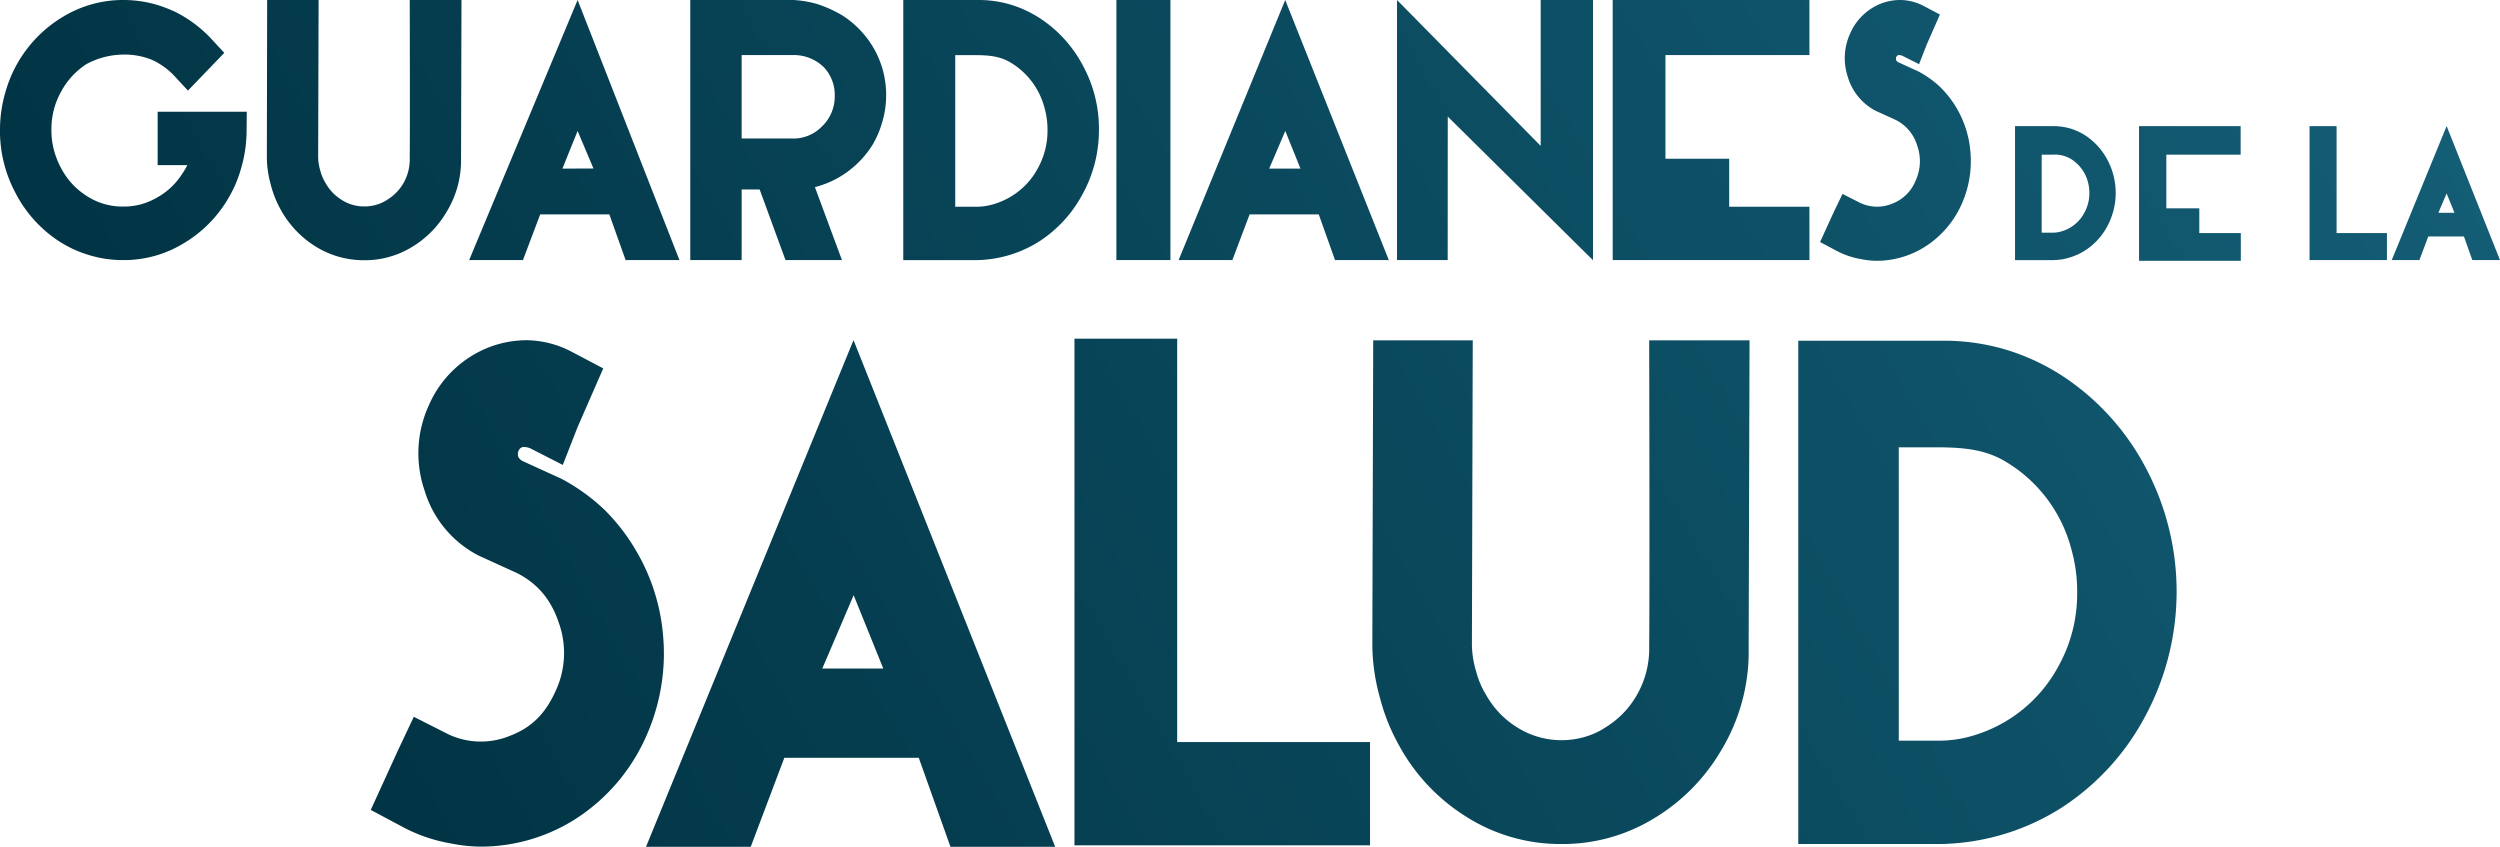 <svg xmlns="http://www.w3.org/2000/svg" xmlns:xlink="http://www.w3.org/1999/xlink" viewBox="0 0 740.11 250.69"><defs><style>.cls-1{fill:url(#Gradiente_sem_nome_20);}</style><linearGradient id="Gradiente_sem_nome_20" x1="109.97" y1="240.17" x2="658.55" y2="-76.56" gradientUnits="userSpaceOnUse"><stop offset="0" stop-color="#013444"/><stop offset="1" stop-color="#135d75"/></linearGradient></defs><title>Logo Guardianes de la salud_02 </title><g id="Camada_2" data-name="Camada 2"><g id="Camada_1-2" data-name="Camada 1"><path class="cls-1" d="M36.55,77a33.8,33.8,0,0,0,17.67-4.88,37.38,37.38,0,0,0,13.13-13,37.07,37.07,0,0,0,4.08-9.48A39.57,39.57,0,0,0,73,38.88l.06-5.81H46.67V48.89h8.79a23.75,23.75,0,0,1-1.81,3,20.65,20.65,0,0,1-7.22,6.63,20.84,20.84,0,0,1-4.81,2,20.07,20.07,0,0,1-5.31.63,19.25,19.25,0,0,1-10.42-3,21.52,21.52,0,0,1-7.53-7.87A24.63,24.63,0,0,1,16,44.54a22.77,22.77,0,0,1-.78-6.3A22.59,22.59,0,0,1,18.11,27.1,22.17,22.17,0,0,1,25.55,19a23.4,23.4,0,0,1,10.87-2.84A21.54,21.54,0,0,1,45,17.72a21,21,0,0,1,6.74,4.89l3.9,4.21L66.4,15.65l-3.7-4A37.81,37.81,0,0,0,51.27,3.21l-.09,0A34.94,34.94,0,0,0,36.94,0,34.27,34.27,0,0,0,18.79,4.88,37.88,37.88,0,0,0,1.58,27.38,39.26,39.26,0,0,0,0,38.07a38.89,38.89,0,0,0,4.56,19A37.76,37.76,0,0,0,16.84,71a34,34,0,0,0,9.06,4.37A34.27,34.27,0,0,0,36.15,77ZM83.22,62.27a29.54,29.54,0,0,0,10,10.57,26.94,26.94,0,0,0,14.3,4.2h.33a26.72,26.72,0,0,0,14-3.85,29.54,29.54,0,0,0,10.3-10.36A29.2,29.2,0,0,0,136.49,47l.13-47H121.3s.09,37.75,0,46.81A14.27,14.27,0,0,1,119.57,54,13.79,13.79,0,0,1,114.85,59l-.14.09a11.44,11.44,0,0,1-3.24,1.51,12.29,12.29,0,0,1-3.74.51,12.09,12.09,0,0,1-6.53-1.9,13.71,13.71,0,0,1-4.81-5l-.09-.15a13.38,13.38,0,0,1-1.46-3.48,15.08,15.08,0,0,1-.65-4L94.32,0H79.09L79,46.42a30.72,30.72,0,0,0,1.19,8.34A30.3,30.3,0,0,0,83.22,62.27ZM154.81,77H138.89L171,0l30.15,77H185.21l-4.82-13.53H159.92Zm20.88-27.12L171,38.77,166.5,49.92ZM219.56,77H204.35V0h30.48a31.16,31.16,0,0,1,7.11,1.2,36.31,36.31,0,0,1,7.57,3.45,28.47,28.47,0,0,1,9.36,10,27.71,27.71,0,0,1,3.47,13.86h0a27.17,27.17,0,0,1-1.2,7.76,27.77,27.77,0,0,1-3,6.88,28.77,28.77,0,0,1-10,9.48,27.75,27.75,0,0,1-6.89,2.76l8,21.6H232.54l-7.65-20.9h-5.33Zm14.87-36a11.72,11.72,0,0,0,8.85-3.51,12.24,12.24,0,0,0,3.84-9.09,11.86,11.86,0,0,0-3.2-8.47,12.68,12.68,0,0,0-9.13-3.63H219.56V41Zm86.34-21.24a38.92,38.92,0,0,1,4.56,19,39.19,39.19,0,0,1-5,19,37.71,37.71,0,0,1-12.55,13.63,35.67,35.67,0,0,1-19,5.62H267.41V0h21.9a33.26,33.26,0,0,1,10.12,1.44,34,34,0,0,1,9.06,4.38A37.81,37.81,0,0,1,320.77,19.76ZM294.5,60.34a21.72,21.72,0,0,0,5.28-2.46,21.47,21.47,0,0,0,7.43-8,22.9,22.9,0,0,0,2.9-11.27,23.88,23.88,0,0,0-.8-6.35,22.77,22.77,0,0,0-2.26-5.69,22,22,0,0,0-7.61-7.89c-3.15-2-6.48-2.32-10.3-2.36h-6.35V61.21h5.91A18.29,18.29,0,0,0,294.5,60.34ZM346.5,0h-16V77h16Zm18.33,77H348.92L380.48,0l30.67,77H395.23l-4.82-13.53H369.94ZM385,49.92l-4.5-11.15c-1.43,3.34-3,7.07-4.77,11.15ZM428.6,34.51l43,42.53V0H456.11V43.19L413.58,0V77h15Zm107.07,26.7H511.92V47H493.05V16.3h42.62V0H477.43V77h58.25ZM579.19,31.9a29.87,29.87,0,0,0-4.85-6.17l-.08-.08a29.87,29.87,0,0,0-6.35-4.51L562,18.44a1.61,1.61,0,0,1-.64-.59,1.35,1.35,0,0,1,.08-1.08.86.86,0,0,1,.65-.47,2.65,2.65,0,0,1,1.11.22L568.13,19l2.26-5.8L574.3,4.3l-4.72-2.49A15.23,15.23,0,0,0,562.69,0,16.07,16.07,0,0,0,557,1a16.57,16.57,0,0,0-9.25,8.86h0a17.57,17.57,0,0,0-.67,13.05,16.51,16.51,0,0,0,8.26,9.92l5.87,2.67a12.43,12.43,0,0,1,6.38,7.65,13.67,13.67,0,0,1-.49,10.33,12,12,0,0,1-7,6.84,11.62,11.62,0,0,1-9.73-.42l-4.9-2.49L543,62.5l-4.18,9.15,4.73,2.52a24,24,0,0,0,7.48,2.55,23.21,23.21,0,0,0,4.38.48h.29a25.16,25.16,0,0,0,3-.18,26.85,26.85,0,0,0,12.87-5.13,28.81,28.81,0,0,0,9.22-11.58,31,31,0,0,0,2.66-12.18c0-.78,0-1.61-.07-2.5A30.5,30.5,0,0,0,579.19,31.9Zm56.37,107.21a78,78,0,0,1-.81,73.55A72.87,72.87,0,0,1,610.49,239a68.77,68.77,0,0,1-36.65,10.87H532.37v-149h42.34a64.29,64.29,0,0,1,19.57,2.78,65.63,65.63,0,0,1,17.53,8.47A73.33,73.33,0,0,1,635.56,139.11Zm-50.81,78.47a42.18,42.18,0,0,0,24.59-20.26,44.13,44.13,0,0,0,5.59-21.78,45.3,45.3,0,0,0-1.54-12.28,43.28,43.28,0,0,0-4.37-11A42.52,42.52,0,0,0,594.3,137c-6.07-3.86-12.53-4.49-19.92-4.57H562.12v86.84h11.42A35.23,35.23,0,0,0,584.75,217.58ZM348.5,100.26l-30.41,0v150h87.5V219.68H348.5Zm66,121A57,57,0,0,0,434,241.74a52,52,0,0,0,27.7,8.13h.63a51.85,51.85,0,0,0,27.12-7.47,57.06,57.06,0,0,0,19.94-20,56.46,56.46,0,0,0,8.29-30.56l.26-91.08H488.23s.18,73.09,0,90.63a27.57,27.57,0,0,1-3.34,13.82,26.74,26.74,0,0,1-9.14,9.84l-.28.18a22.2,22.2,0,0,1-6.27,2.91,24.62,24.62,0,0,1-19.87-2.69,26.45,26.45,0,0,1-9.32-9.63l-.17-.28a25.45,25.45,0,0,1-2.83-6.75,28.51,28.51,0,0,1-1.26-7.78l.25-90.25H406.53l-.26,89.88a59,59,0,0,0,2.31,16.13A58.19,58.19,0,0,0,414.52,221.27ZM222.25,250.69h-31l61.43-150,59.7,150h-31L272,224.35H232.19Zm39.23-52.78c-2.54-6.35-5.46-13.51-8.76-21.71-2.78,6.49-5.87,13.76-9.29,21.71Zm-73.4-35.27a58.06,58.06,0,0,0-9.41-12l-.17-.15a57.88,57.88,0,0,0-12.31-8.76l-11.49-5.24a3.13,3.13,0,0,1-1.23-1.15,2.61,2.61,0,0,1,.14-2.09,1.76,1.76,0,0,1,1.27-.93,5.34,5.34,0,0,1,2.16.43l9.57,4.89L171,126.42l7.59-17.36-9.16-4.82a29.36,29.36,0,0,0-13.37-3.52,31.15,31.15,0,0,0-11.07,2,32.14,32.14,0,0,0-18,17.19h0a34.07,34.07,0,0,0-1.29,25.32,32,32,0,0,0,16,19.25l11.4,5.19c6.15,3.17,10.08,7.89,12.38,14.84a26.54,26.54,0,0,1-1,20.07c-3,6.65-7.08,10.83-13.57,13.27a22.52,22.52,0,0,1-18.88-.82l-9.52-4.83L117.88,222l-8.12,17.77L119,244.7a46.86,46.86,0,0,0,14.53,5,45.23,45.23,0,0,0,8.5.93h.55a47.53,47.53,0,0,0,5.89-.36,52.2,52.2,0,0,0,25-9.95,55.84,55.84,0,0,0,17.89-22.48,60.23,60.23,0,0,0,5.18-23.64c0-1.52,0-3.13-.15-4.85A59.07,59.07,0,0,0,188.08,162.64ZM691.73,37.35h-8V77h22.91V69H691.73ZM716.25,77h-8.19l16.25-39.68L740.11,77h-8.2l-2.48-7H718.88Zm10.38-14c-.67-1.68-1.44-3.57-2.32-5.74l-2.45,5.74Zm-63.25,6H651.09V61.68h-9.76V45.78h22V37.35H633.25V77.2h30.13ZM624,47.53a20.81,20.81,0,0,1-.22,19.59,19.36,19.36,0,0,1-6.46,7,17.86,17.86,0,0,1-4.72,2.15,17.43,17.43,0,0,1-5,.74H596.54V37.35h11.28a17.21,17.21,0,0,1,5.22.74,17.82,17.82,0,0,1,4.67,2.25A19.61,19.61,0,0,1,624,47.53ZM610.5,68.43a10.85,10.85,0,0,0,2.72-1.26A11.07,11.07,0,0,0,617.05,63a11.78,11.78,0,0,0,1.49-5.81,12.37,12.37,0,0,0-.41-3.27A11.47,11.47,0,0,0,613,47a9.51,9.51,0,0,0-5.31-1.22h-3.26V68.88h3A9.11,9.11,0,0,0,610.5,68.43Z"/></g></g></svg>